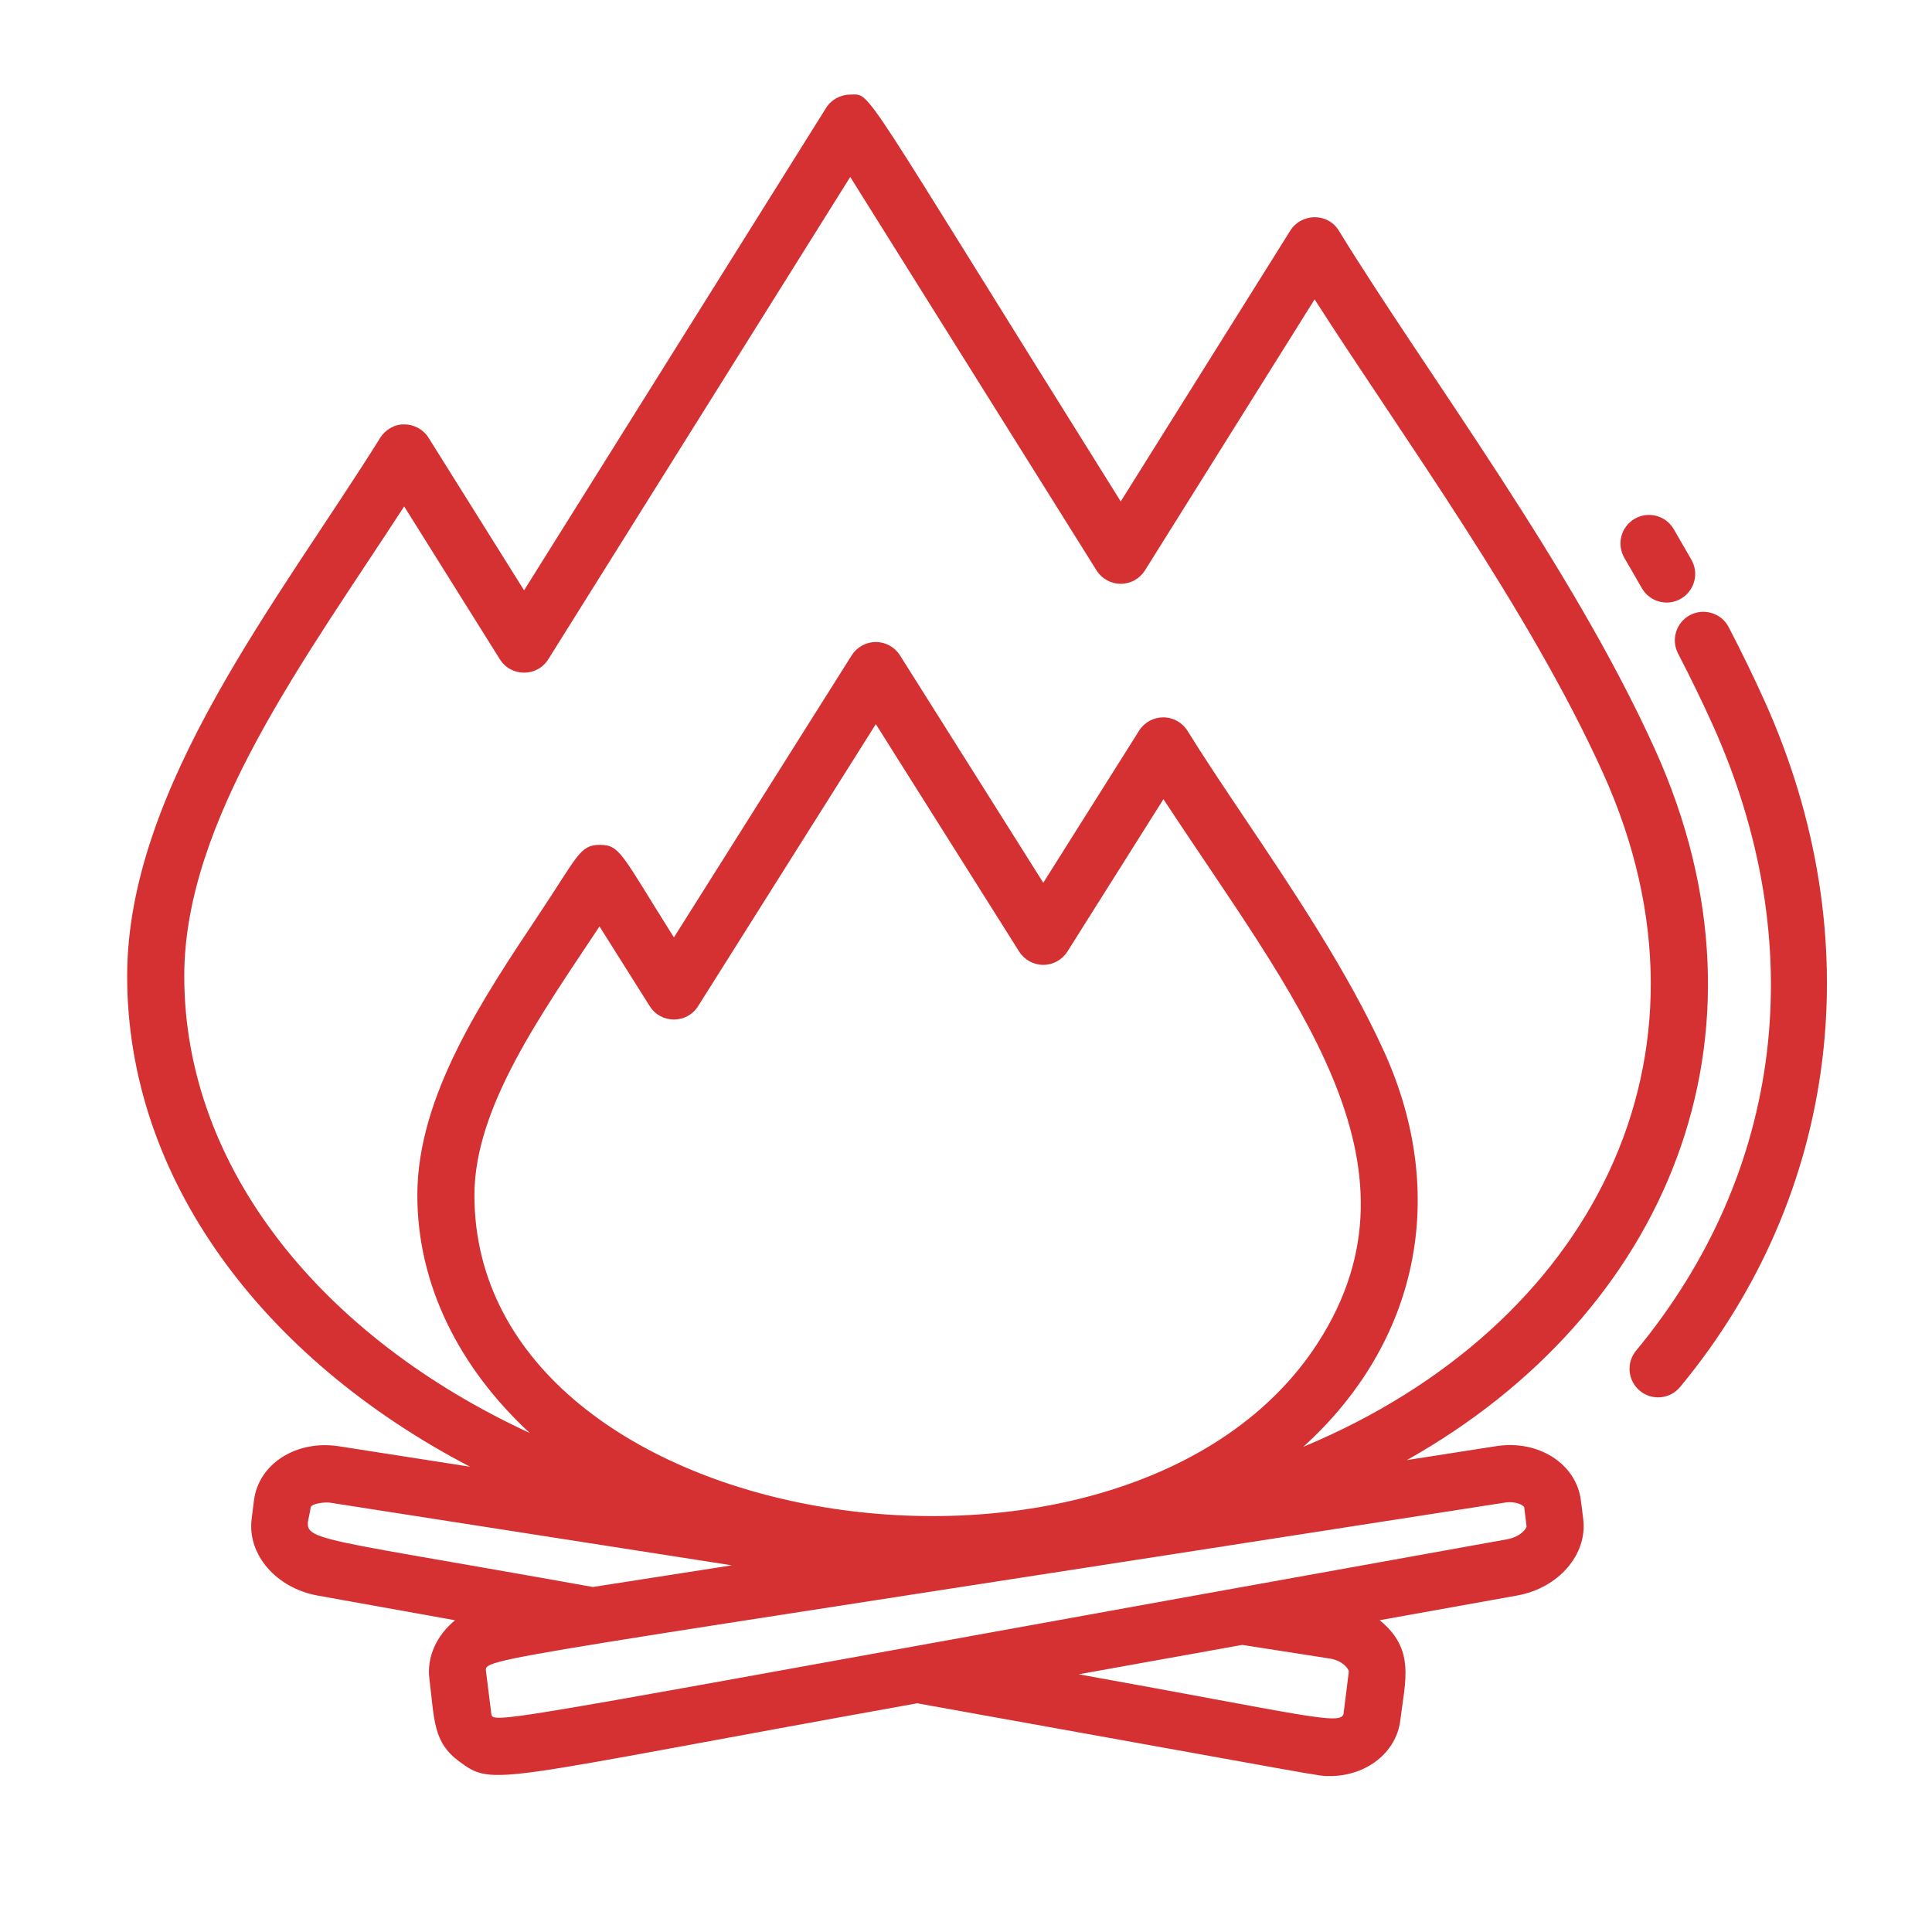 <?xml version="1.0" encoding="utf-8"?>
<!-- Generator: Adobe Illustrator 16.0.0, SVG Export Plug-In . SVG Version: 6.00 Build 0)  -->
<!DOCTYPE svg PUBLIC "-//W3C//DTD SVG 1.1//EN" "http://www.w3.org/Graphics/SVG/1.1/DTD/svg11.dtd">
<svg version="1.1" id="Layer_1" xmlns="http://www.w3.org/2000/svg" xmlns:xlink="http://www.w3.org/1999/xlink" x="0px" y="0px"
	 width="500px" height="500px" viewBox="0 0 500 500" enable-background="new 0 0 500 500" xml:space="preserve">
<g>
	<g>
		<path fill-rule="evenodd" clip-rule="evenodd" fill="none" d="M79.658,381.59l150.84,23.519l-84.025,13.098l-69.823-12.543
			c-6.682-1.202-11.727-6.319-11.063-11.614l0.602-4.814C66.85,383.938,72.906,380.539,79.658,381.59L79.658,381.59z
			 M314.532,418.206l23.936,3.734c6.753,1.051,11.725,6.353,11.066,11.61l-1.354,10.832c-0.658,5.258-6.791,8.844-13.473,7.644
			l-104.204-18.72L314.532,418.206z"/>
		<path fill-rule="evenodd" clip-rule="evenodd" fill="none" d="M381.463,381.571l-258.813,40.351
			c-6.751,1.051-11.721,6.354-11.065,11.611l1.354,10.83c0.656,5.258,6.786,8.848,13.472,7.645l258.059-46.367
			c6.684-1.2,11.728-6.315,11.063-11.611l-0.602-4.813C394.27,383.92,388.213,380.519,381.463,381.571z"/>
		<path fill-rule="evenodd" clip-rule="evenodd" fill="none" d="M232.269,399.851c-109.818,0-198.843-65.918-198.843-147.233
			c0-46.402,38.22-93.502,64.362-135.385l30.973,49.473l84.408-134.835l70.005,111.828l50.161-80.122
			c22.573,36.79,60.172,86.464,81.425,133.527C460.331,298.034,382.149,399.851,232.269,399.851z"/>
		<path fill-rule="evenodd" clip-rule="evenodd" fill="none" d="M232.269,399.851h-0.565c46.376-0.021,81.659-15.689,101.812-39.113
			c53.818-38.823,72.791-101.393,44.688-163.634c-16.114-35.681-41.623-72.864-62.855-104.795l17.987-28.731
			c22.573,36.79,60.172,86.464,81.425,133.527C460.331,298.034,382.149,399.851,232.269,399.851z"/>
		<path fill-rule="evenodd" clip-rule="evenodd" fill="none" d="M231.617,399.851c-67.983,0-123.095-40.539-123.095-90.549
			c0-28.538,23.661-57.503,39.846-83.261l19.172,30.427l52.253-82.924l43.336,68.774l31.052-49.276
			c13.976,22.625,37.252,53.178,50.406,82.121C372.798,337.234,324.399,399.851,231.617,399.851z"/>
	</g>
</g>
<g>
	<path fill="#D53032" d="M456.619,181.302c-2.793-6.183-5.897-12.572-9.228-18.985c-1.88-3.62-6.341-5.034-9.963-3.155
		c-3.62,1.88-5.03,6.341-3.155,9.962c3.212,6.177,6.196,12.323,8.88,18.261c25.686,56.886,18.494,115.989-19.729,162.151
		c-2.604,3.146-2.166,7.803,0.976,10.403c3.148,2.609,7.809,2.159,10.403-0.977C476.148,309.031,484.303,242.615,456.619,181.302z"
		/>
	<path fill="#D53032" d="M428.361,194.062c-21.561-47.752-59.36-97.682-81.858-134.35c-2.986-4.861-9.818-4.44-12.563-0.056
		l-43.896,70.118c-68.9-110.063-64.273-105.292-70.005-105.292c-2.545,0-4.912,1.31-6.262,3.468l-78.146,124.83l-24.711-39.469
		c-1.35-2.157-3.717-3.466-6.262-3.466c-2.465-0.104-4.919,1.314-6.267,3.476c-25.897,41.487-65.483,90.439-65.483,139.293
		c0,52.541,35.161,99.018,88.737,126.974c-0.002,0-33.978-5.3-33.978-5.3c-10.873-1.685-20.744,4.475-21.941,14.027l-0.603,4.817
		c-1.146,9.177,6.362,17.873,17.09,19.8l35.55,6.389c-4.669,3.824-7.354,9.4-6.64,15.128c1.331,10.645,0.893,16.395,7.758,21.443
		c9.08,6.678,8.022,4.768,118.495-15.081c109.748,19.719,103.573,18.835,106.793,18.835c9.414,0,17.175-6.07,18.215-14.348
		c1.321-10.588,3.885-18.482-5.328-25.991l35.591-6.394c10.729-1.934,18.235-10.629,17.09-19.802l-0.605-4.813
		c-1.171-9.37-10.859-15.759-21.938-14.03l-23.091,3.602C431.069,340.2,461.921,268.385,428.361,194.062z M122.78,309.302
		c0-22.72,17.282-46.764,32.367-69.546l13.011,20.648c2.898,4.597,9.604,4.597,12.502,0l46.002-73l37.086,58.851
		c1.353,2.147,3.713,3.451,6.251,3.451s4.897-1.304,6.251-3.451l24.848-39.428c33.487,51.018,69.886,94.233,39.982,140.675
		C292.394,423.104,122.78,398.323,122.78,309.302z M80.388,390.15c0.142-1.049,3.742-1.457,5.003-1.26h-0.002l104.012,16.215
		l-35.983,5.61C71.368,395.969,79.222,399.47,80.388,390.15z M344.197,429.238c3.3,0.514,4.953,2.774,4.874,3.396l-1.354,10.832
		c-0.481,3.223-10.075,0.346-68.562-10.16l42.338-7.607L344.197,429.238z M389.465,388.872c2.967-0.469,4.941,0.778,5.008,1.26
		l0.598,4.813c0.079,0.614-1.587,2.803-5.038,3.423c-264.436,47.51-262.41,48.303-262.893,45.079l-1.354-10.831
		c-0.46-3.715-3.057-2.159,263.683-43.744H389.465z M337.284,374.442c29.733-26.935,37.825-65.103,20.898-102.339
		c-9.388-20.654-23.597-41.821-36.138-60.492c-5.402-8.054-10.51-15.657-14.709-22.452c-1.339-2.169-3.703-3.495-6.253-3.507
		c-0.01,0-0.019,0-0.032,0c-2.537,0-4.898,1.303-6.252,3.451L270,228.456l-37.085-58.851c-1.354-2.147-3.714-3.451-6.251-3.451
		s-4.897,1.304-6.251,3.451l-46.002,73c-13.581-21.547-13.894-23.953-19.172-23.953h-0.005c-5.184,0.006-5.655,2.836-15.736,17.953
		c-14.761,22.133-31.492,47.223-31.492,72.697c0,23.305,10.917,44.721,29.09,61.553c-53.671-24.802-89.411-68.518-89.411-118.24
		c0-40.464,31.417-82.288,56.915-121.554l24.77,39.562c2.89,4.622,9.631,4.622,12.524,0l78.146-124.828l63.747,101.826
		c1.347,2.156,3.714,3.468,6.258,3.468c2.547,0,4.912-1.312,6.266-3.468l43.908-70.14c22.751,35.474,55.592,80.397,74.679,122.665
		C448.058,273.589,411.672,343.428,337.284,374.442z"/>
	<path fill="#D53032" d="M424.924,152.24c1.372,2.37,3.854,3.695,6.406,3.695c1.257,0,2.525-0.322,3.688-0.992
		c3.532-2.04,4.747-6.558,2.708-10.092l-4.56-7.897c-2.043-3.534-6.567-4.738-10.094-2.704c-3.532,2.042-4.748,6.56-2.707,10.094
		L424.924,152.24z"/>
</g>
</svg>
